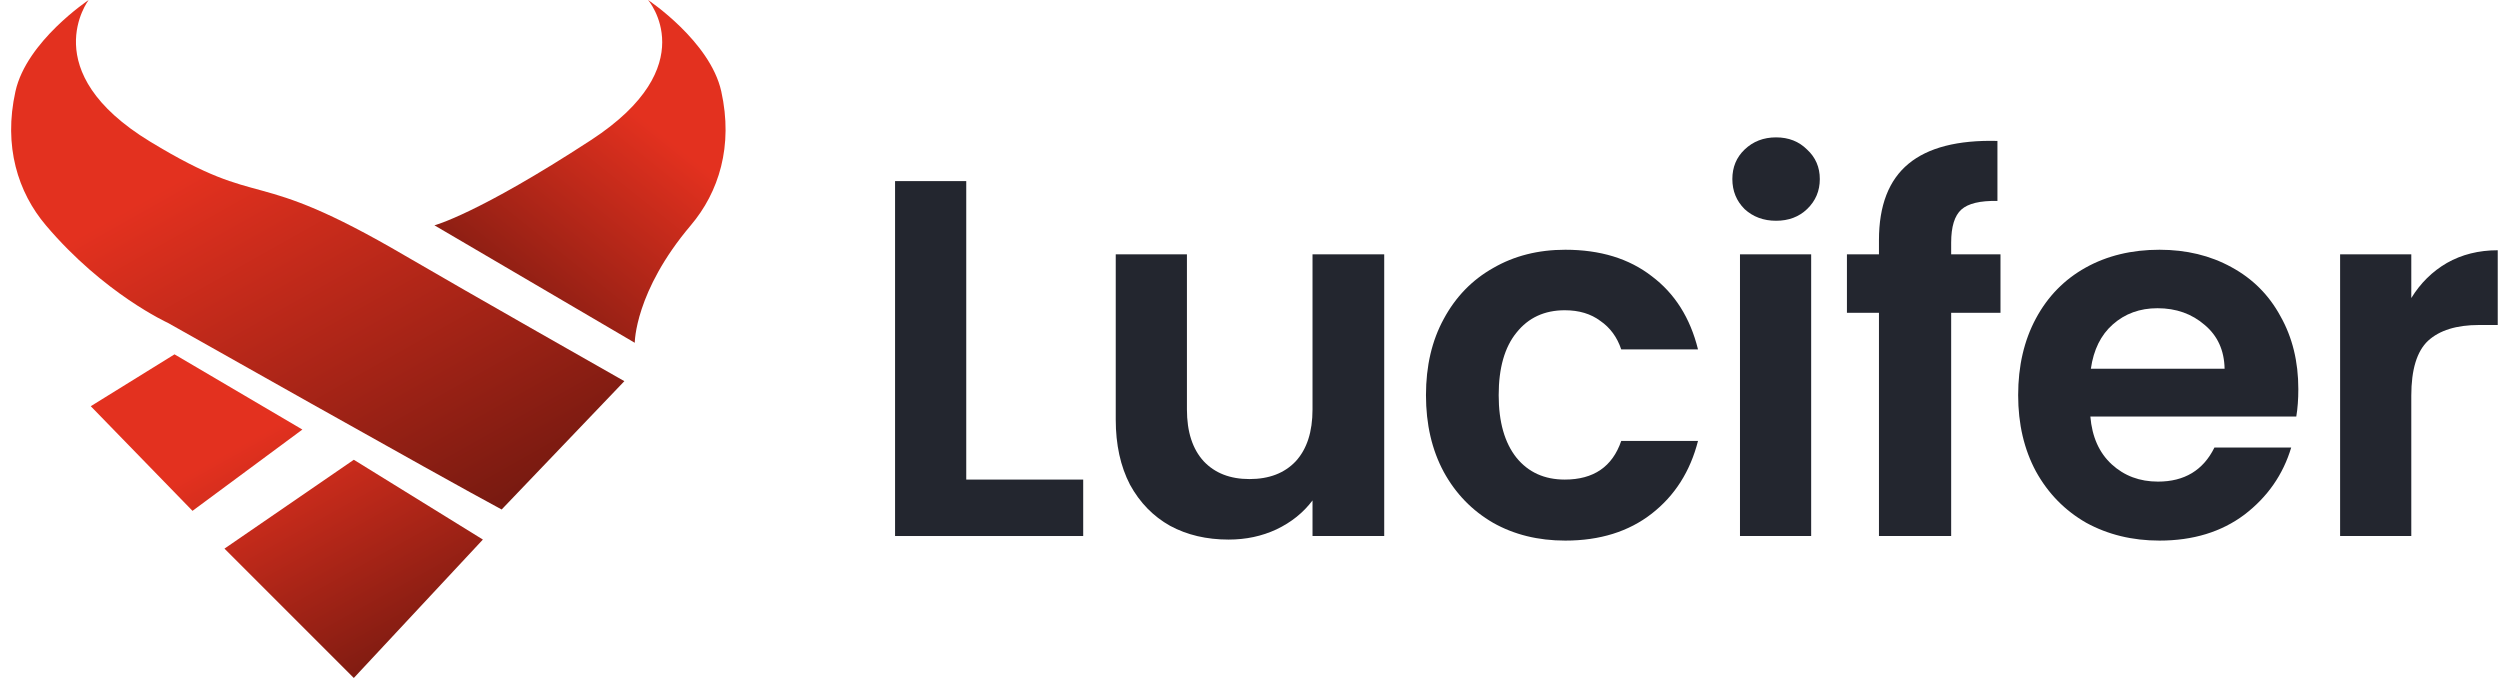 <svg width="118" height="32" viewBox="0 0 118 32" fill="none" xmlns="http://www.w3.org/2000/svg">
<path d="M8.237 16.725L14.272 20.275L9.086 24.112L4.284 19.173L8.237 16.725Z" fill="url(#paint0_linear_97_2949)"/>
<path d="M16.7 21.701L10.595 25.895L16.7 32L22.792 25.467L16.7 21.701Z" fill="url(#paint1_linear_97_2949)"/>
<path d="M29.961 16.179L20.505 10.635C20.505 10.635 22.527 10.114 27.897 6.611C33.266 3.109 30.589 0 30.589 0C30.589 0 33.518 1.945 34.044 4.312C34.618 6.899 33.926 9.076 32.605 10.635C29.956 13.763 29.961 16.179 29.961 16.179Z" fill="url(#paint2_linear_97_2949)"/>
<path d="M29.47 17.991C29.47 17.991 21.956 13.729 19.13 12.075C11.68 7.713 12.605 10.039 7.092 6.688C1.623 3.363 4.183 0.002 4.183 0.002C4.183 0.002 1.254 1.947 0.729 4.314C0.155 6.901 0.846 9.079 2.168 10.638C4.907 13.87 7.92 15.237 7.92 15.237C7.92 15.237 20.801 22.509 23.678 24.048L26.574 21.02L29.47 17.991Z" fill="url(#paint3_linear_97_2949)"/>
<path d="M45.607 22.636H51.127V25.3H42.247V8.548H45.607V22.636Z" fill="#23262F"/>
<path d="M65.335 12.004V25.3H61.951V23.62C61.519 24.196 60.951 24.652 60.247 24.988C59.559 25.308 58.807 25.468 57.991 25.468C56.951 25.468 56.031 25.252 55.231 24.82C54.431 24.372 53.799 23.724 53.335 22.876C52.887 22.012 52.663 20.988 52.663 19.804V12.004H56.023V19.324C56.023 20.38 56.287 21.196 56.815 21.772C57.343 22.332 58.063 22.612 58.975 22.612C59.903 22.612 60.631 22.332 61.159 21.772C61.687 21.196 61.951 20.38 61.951 19.324V12.004H65.335Z" fill="#23262F"/>
<path d="M67.306 18.652C67.306 17.276 67.586 16.076 68.146 15.052C68.706 14.012 69.482 13.212 70.474 12.652C71.466 12.076 72.602 11.788 73.882 11.788C75.53 11.788 76.89 12.204 77.962 13.036C79.05 13.852 79.778 15.004 80.146 16.492H76.522C76.33 15.916 76.002 15.468 75.538 15.148C75.09 14.812 74.53 14.644 73.858 14.644C72.898 14.644 72.138 14.996 71.578 15.7C71.018 16.388 70.738 17.372 70.738 18.652C70.738 19.916 71.018 20.9 71.578 21.604C72.138 22.292 72.898 22.636 73.858 22.636C75.218 22.636 76.106 22.028 76.522 20.812H80.146C79.778 22.252 79.05 23.396 77.962 24.244C76.874 25.092 75.514 25.516 73.882 25.516C72.602 25.516 71.466 25.236 70.474 24.676C69.482 24.1 68.706 23.3 68.146 22.276C67.586 21.236 67.306 20.028 67.306 18.652Z" fill="#23262F"/>
<path d="M83.831 10.42C83.239 10.42 82.743 10.236 82.343 9.868C81.959 9.484 81.767 9.012 81.767 8.452C81.767 7.892 81.959 7.428 82.343 7.06C82.743 6.676 83.239 6.484 83.831 6.484C84.423 6.484 84.911 6.676 85.295 7.06C85.695 7.428 85.895 7.892 85.895 8.452C85.895 9.012 85.695 9.484 85.295 9.868C84.911 10.236 84.423 10.42 83.831 10.42ZM85.487 12.004V25.3H82.127V12.004H85.487Z" fill="#23262F"/>
<path d="M94.423 14.764H92.095V25.3H88.687V14.764H87.175V12.004H88.687V11.332C88.687 9.7 89.151 8.5 90.079 7.732C91.007 6.964 92.407 6.604 94.279 6.652V9.484C93.463 9.468 92.895 9.604 92.575 9.892C92.255 10.18 92.095 10.7 92.095 11.452V12.004H94.423V14.764Z" fill="#23262F"/>
<path d="M108.481 18.364C108.481 18.844 108.449 19.276 108.385 19.66H98.665C98.745 20.62 99.081 21.372 99.672 21.916C100.265 22.46 100.993 22.732 101.857 22.732C103.105 22.732 103.993 22.196 104.521 21.124H108.145C107.761 22.404 107.025 23.46 105.937 24.292C104.849 25.108 103.513 25.516 101.929 25.516C100.649 25.516 99.496 25.236 98.472 24.676C97.465 24.1 96.672 23.292 96.097 22.252C95.537 21.212 95.257 20.012 95.257 18.652C95.257 17.276 95.537 16.068 96.097 15.028C96.656 13.988 97.441 13.188 98.448 12.628C99.457 12.068 100.617 11.788 101.929 11.788C103.193 11.788 104.321 12.06 105.313 12.604C106.321 13.148 107.097 13.924 107.641 14.932C108.201 15.924 108.481 17.068 108.481 18.364ZM105.001 17.404C104.985 16.54 104.673 15.852 104.065 15.34C103.457 14.812 102.713 14.548 101.833 14.548C101.001 14.548 100.297 14.804 99.721 15.316C99.16 15.812 98.817 16.508 98.689 17.404H105.001Z" fill="#23262F"/>
<path d="M113.813 14.068C114.245 13.364 114.805 12.812 115.493 12.412C116.197 12.012 116.997 11.812 117.893 11.812V15.34H117.005C115.949 15.34 115.149 15.588 114.605 16.084C114.077 16.58 113.813 17.444 113.813 18.676V25.3H110.453V12.004H113.813V14.068Z" fill="#23262F"/>
<defs>
<linearGradient id="paint0_linear_97_2949" x1="2.155" y1="14.462" x2="20.874" y2="47.922" gradientUnits="userSpaceOnUse">
<stop offset="0.266" stop-color="#E3311F"/>
<stop offset="1"/>
</linearGradient>
<linearGradient id="paint1_linear_97_2949" x1="2.155" y1="14.462" x2="20.874" y2="47.922" gradientUnits="userSpaceOnUse">
<stop offset="0.266" stop-color="#E3311F"/>
<stop offset="1"/>
</linearGradient>
<linearGradient id="paint2_linear_97_2949" x1="35.828" y1="-2.397" x2="13.141" y2="26.03" gradientUnits="userSpaceOnUse">
<stop offset="0.266" stop-color="#E3311F"/>
<stop offset="1"/>
</linearGradient>
<linearGradient id="paint3_linear_97_2949" x1="-2.805" y1="-3.56" x2="26.764" y2="48.947" gradientUnits="userSpaceOnUse">
<stop offset="0.266" stop-color="#E3311F"/>
<stop offset="1"/>
</linearGradient>
</defs>
</svg>
